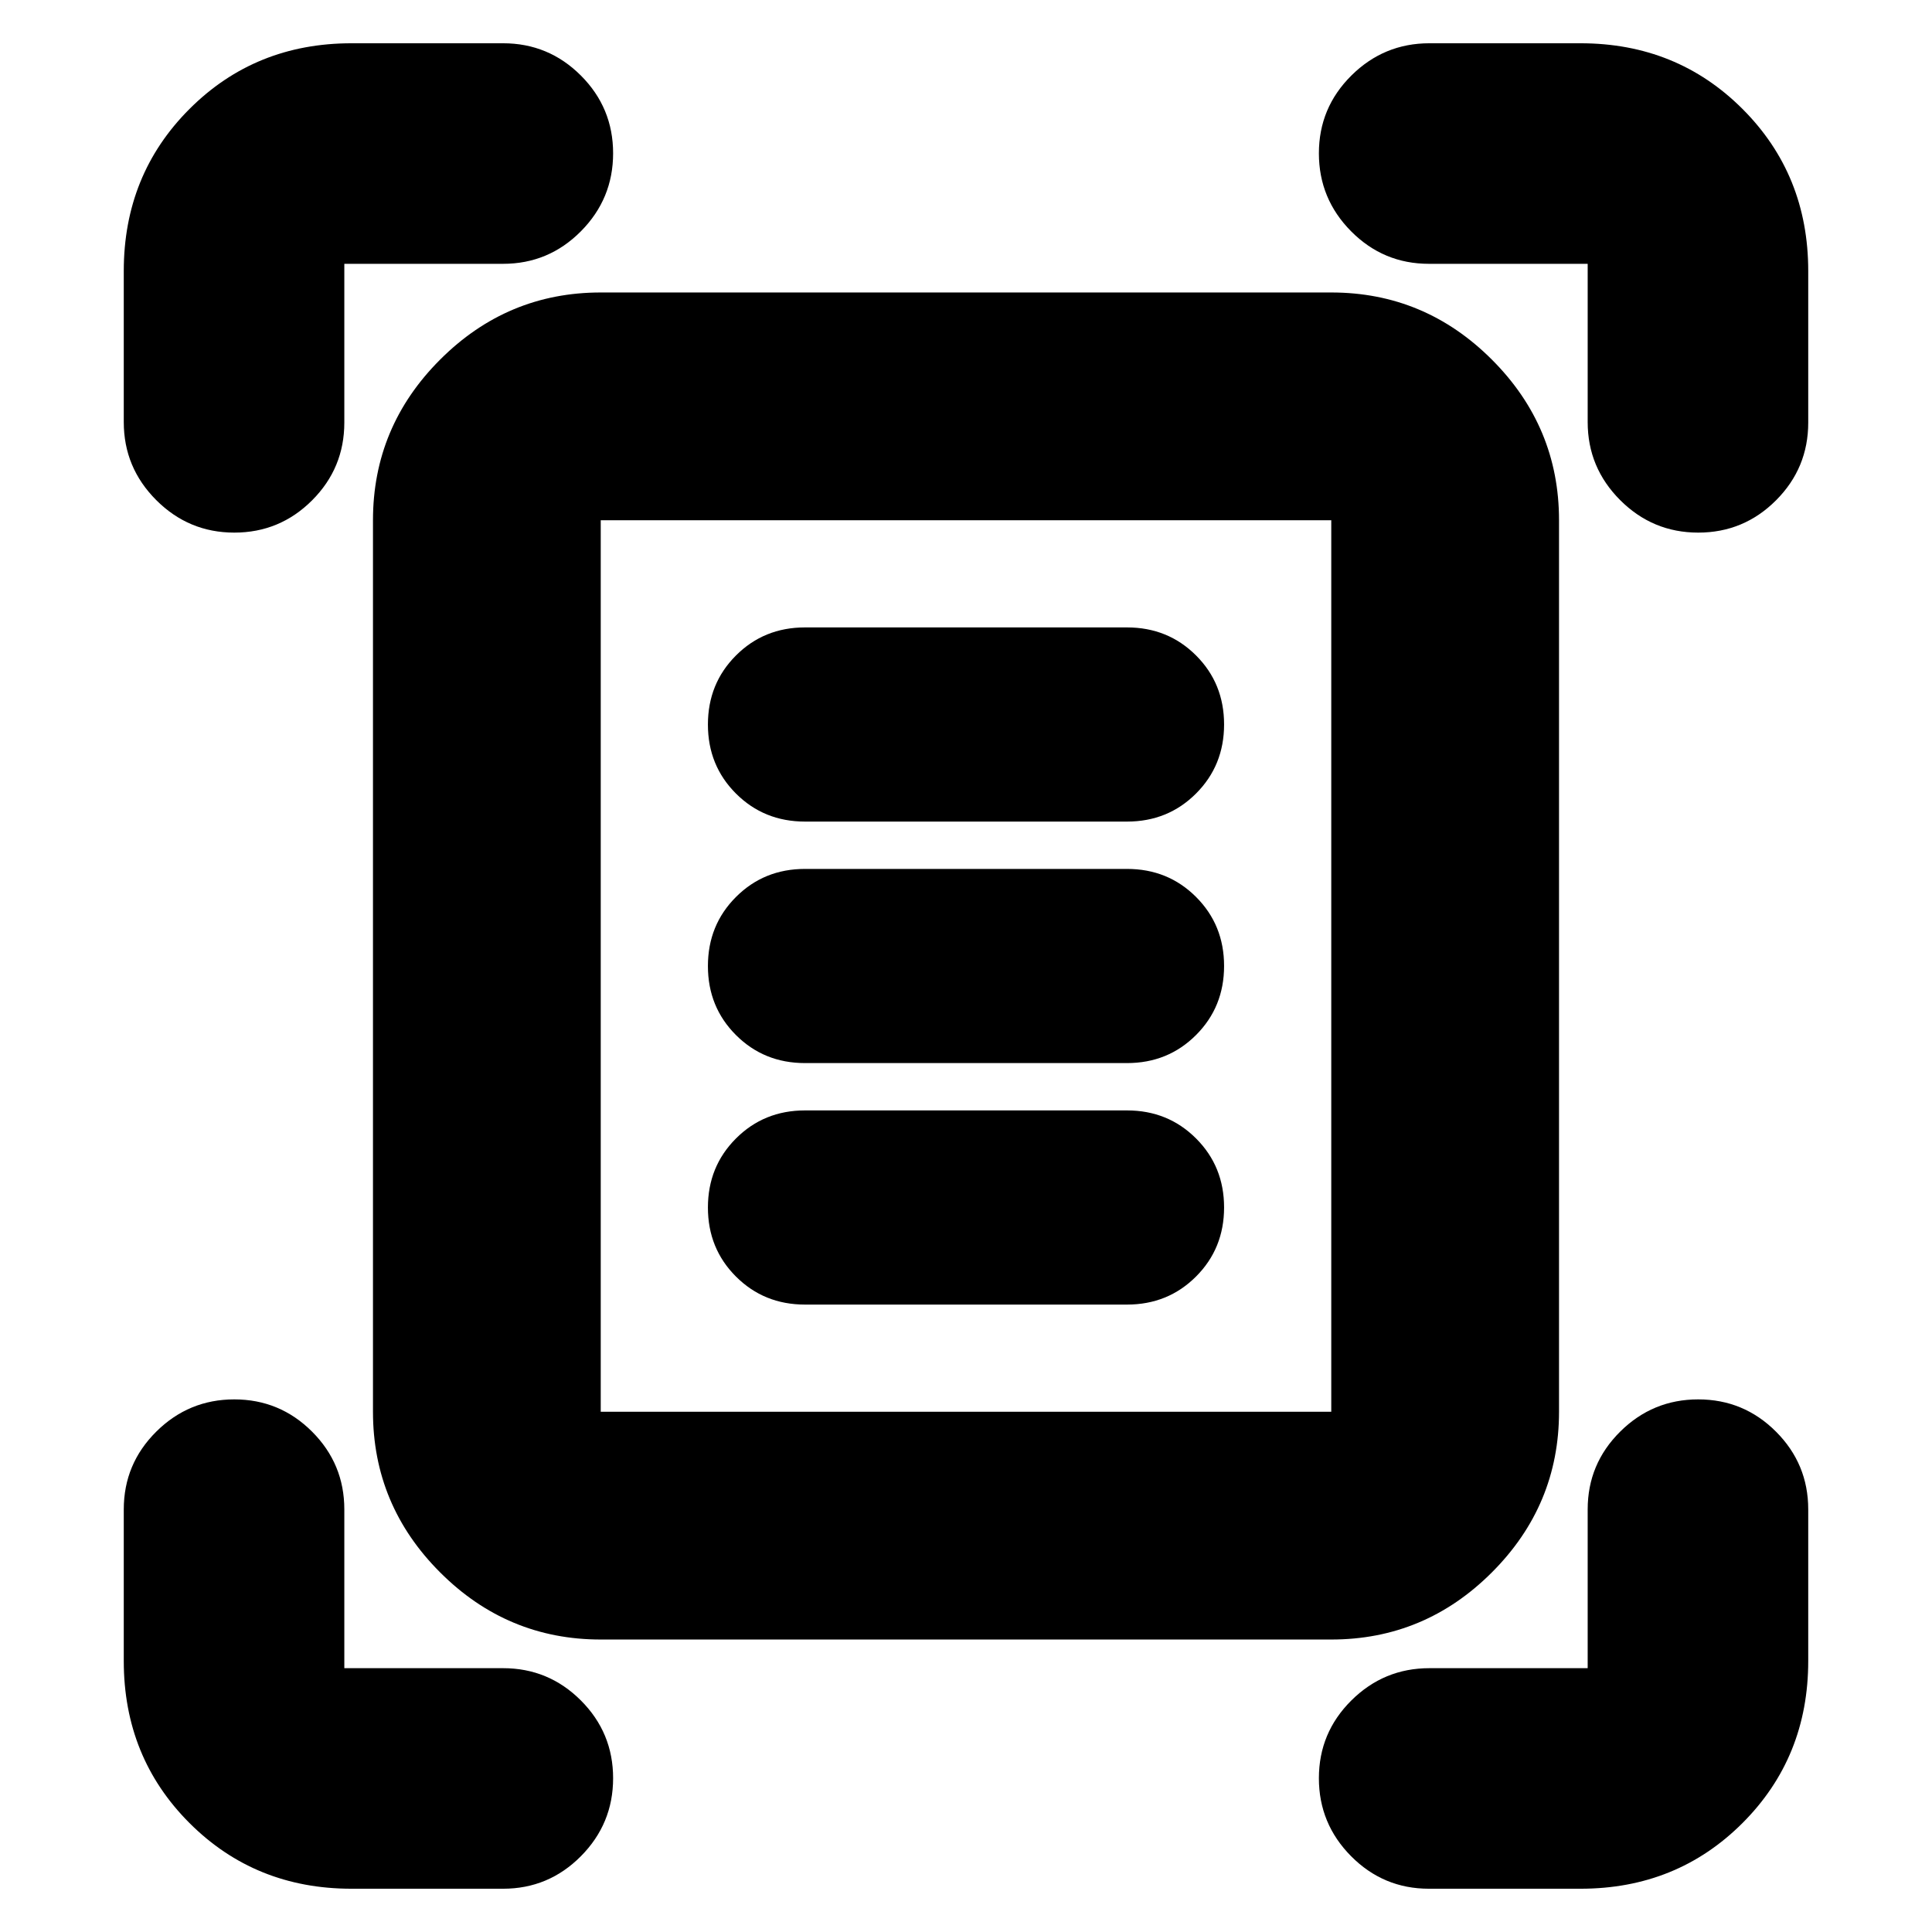 <svg xmlns="http://www.w3.org/2000/svg" height="24" viewBox="0 -960 960 960" width="24"><path d="M61.5-750.26v-75.07q0-47.87 32.65-80.52t80.52-32.65h75.31q22.62 0 38.65 16.03 16.02 16.02 16.02 38.64 0 22.63-16.02 38.77-16.03 16.15-38.65 16.15h-78.89v78.89q0 22.62-16.03 38.65-16.03 16.02-38.65 16.02-22.62 0-38.76-16.14-16.15-16.15-16.15-38.77Zm727.41 0v-78.65h-78.89q-22.62 0-38.65-16.15-16.02-16.14-16.02-38.77 0-22.62 16.14-38.64 16.15-16.03 38.77-16.03h75.07q47.87 0 80.52 32.65t32.65 80.52v75.31q0 22.62-16.03 38.65-16.02 16.02-38.64 16.02-22.63 0-38.77-16.14-16.15-16.15-16.15-38.77ZM61.5-134.67v-75.31q0-22.62 16.15-38.65 16.14-16.02 38.76-16.02 22.62 0 38.65 16.02 16.03 16.03 16.03 38.65v78.89h78.89q22.62 0 38.65 16.03 16.02 16.03 16.02 38.65 0 22.62-16.02 38.76Q272.6-21.5 249.98-21.5h-75.31q-47.87 0-80.52-32.65T61.5-134.67ZM785.33-21.5h-75.31q-22.62 0-38.65-16.15-16.02-16.14-16.02-38.76 0-22.62 16.14-38.65 16.15-16.03 38.77-16.03h78.65v-78.89q0-22.62 16.15-38.65 16.14-16.02 38.77-16.02 22.62 0 38.64 16.02 16.03 16.03 16.03 38.65v75.31q0 47.87-32.65 80.52T785.33-21.5Zm-486.83-237h363v-443h-363v443Zm0 113.17q-46.45 0-79.81-33.36t-33.36-79.81v-443q0-46.45 33.36-79.81t79.81-33.36h363q46.45 0 79.81 33.36t33.36 79.81v443q0 46.45-33.36 79.81t-79.81 33.36h-363ZM400-551.76h160q20.37 0 34.3-13.94 13.94-13.94 13.94-34.32 0-20.38-13.94-34.3-13.93-13.92-34.3-13.92H400q-20.37 0-34.3 13.94-13.94 13.94-13.94 34.32 0 20.38 13.94 34.3 13.93 13.92 34.3 13.92Zm0 120h160q20.37 0 34.3-13.94 13.94-13.94 13.94-34.32 0-20.38-13.94-34.3-13.93-13.92-34.3-13.92H400q-20.37 0-34.3 13.94-13.94 13.94-13.94 34.32 0 20.38 13.94 34.3 13.93 13.92 34.3 13.92Zm0 120h160q20.37 0 34.3-13.94 13.94-13.94 13.94-34.32 0-20.38-13.94-34.3-13.93-13.92-34.3-13.92H400q-20.37 0-34.3 13.94-13.94 13.94-13.94 34.32 0 20.38 13.94 34.3 13.93 13.92 34.3 13.92ZM298.5-258.5v-443 443Z"/></svg>